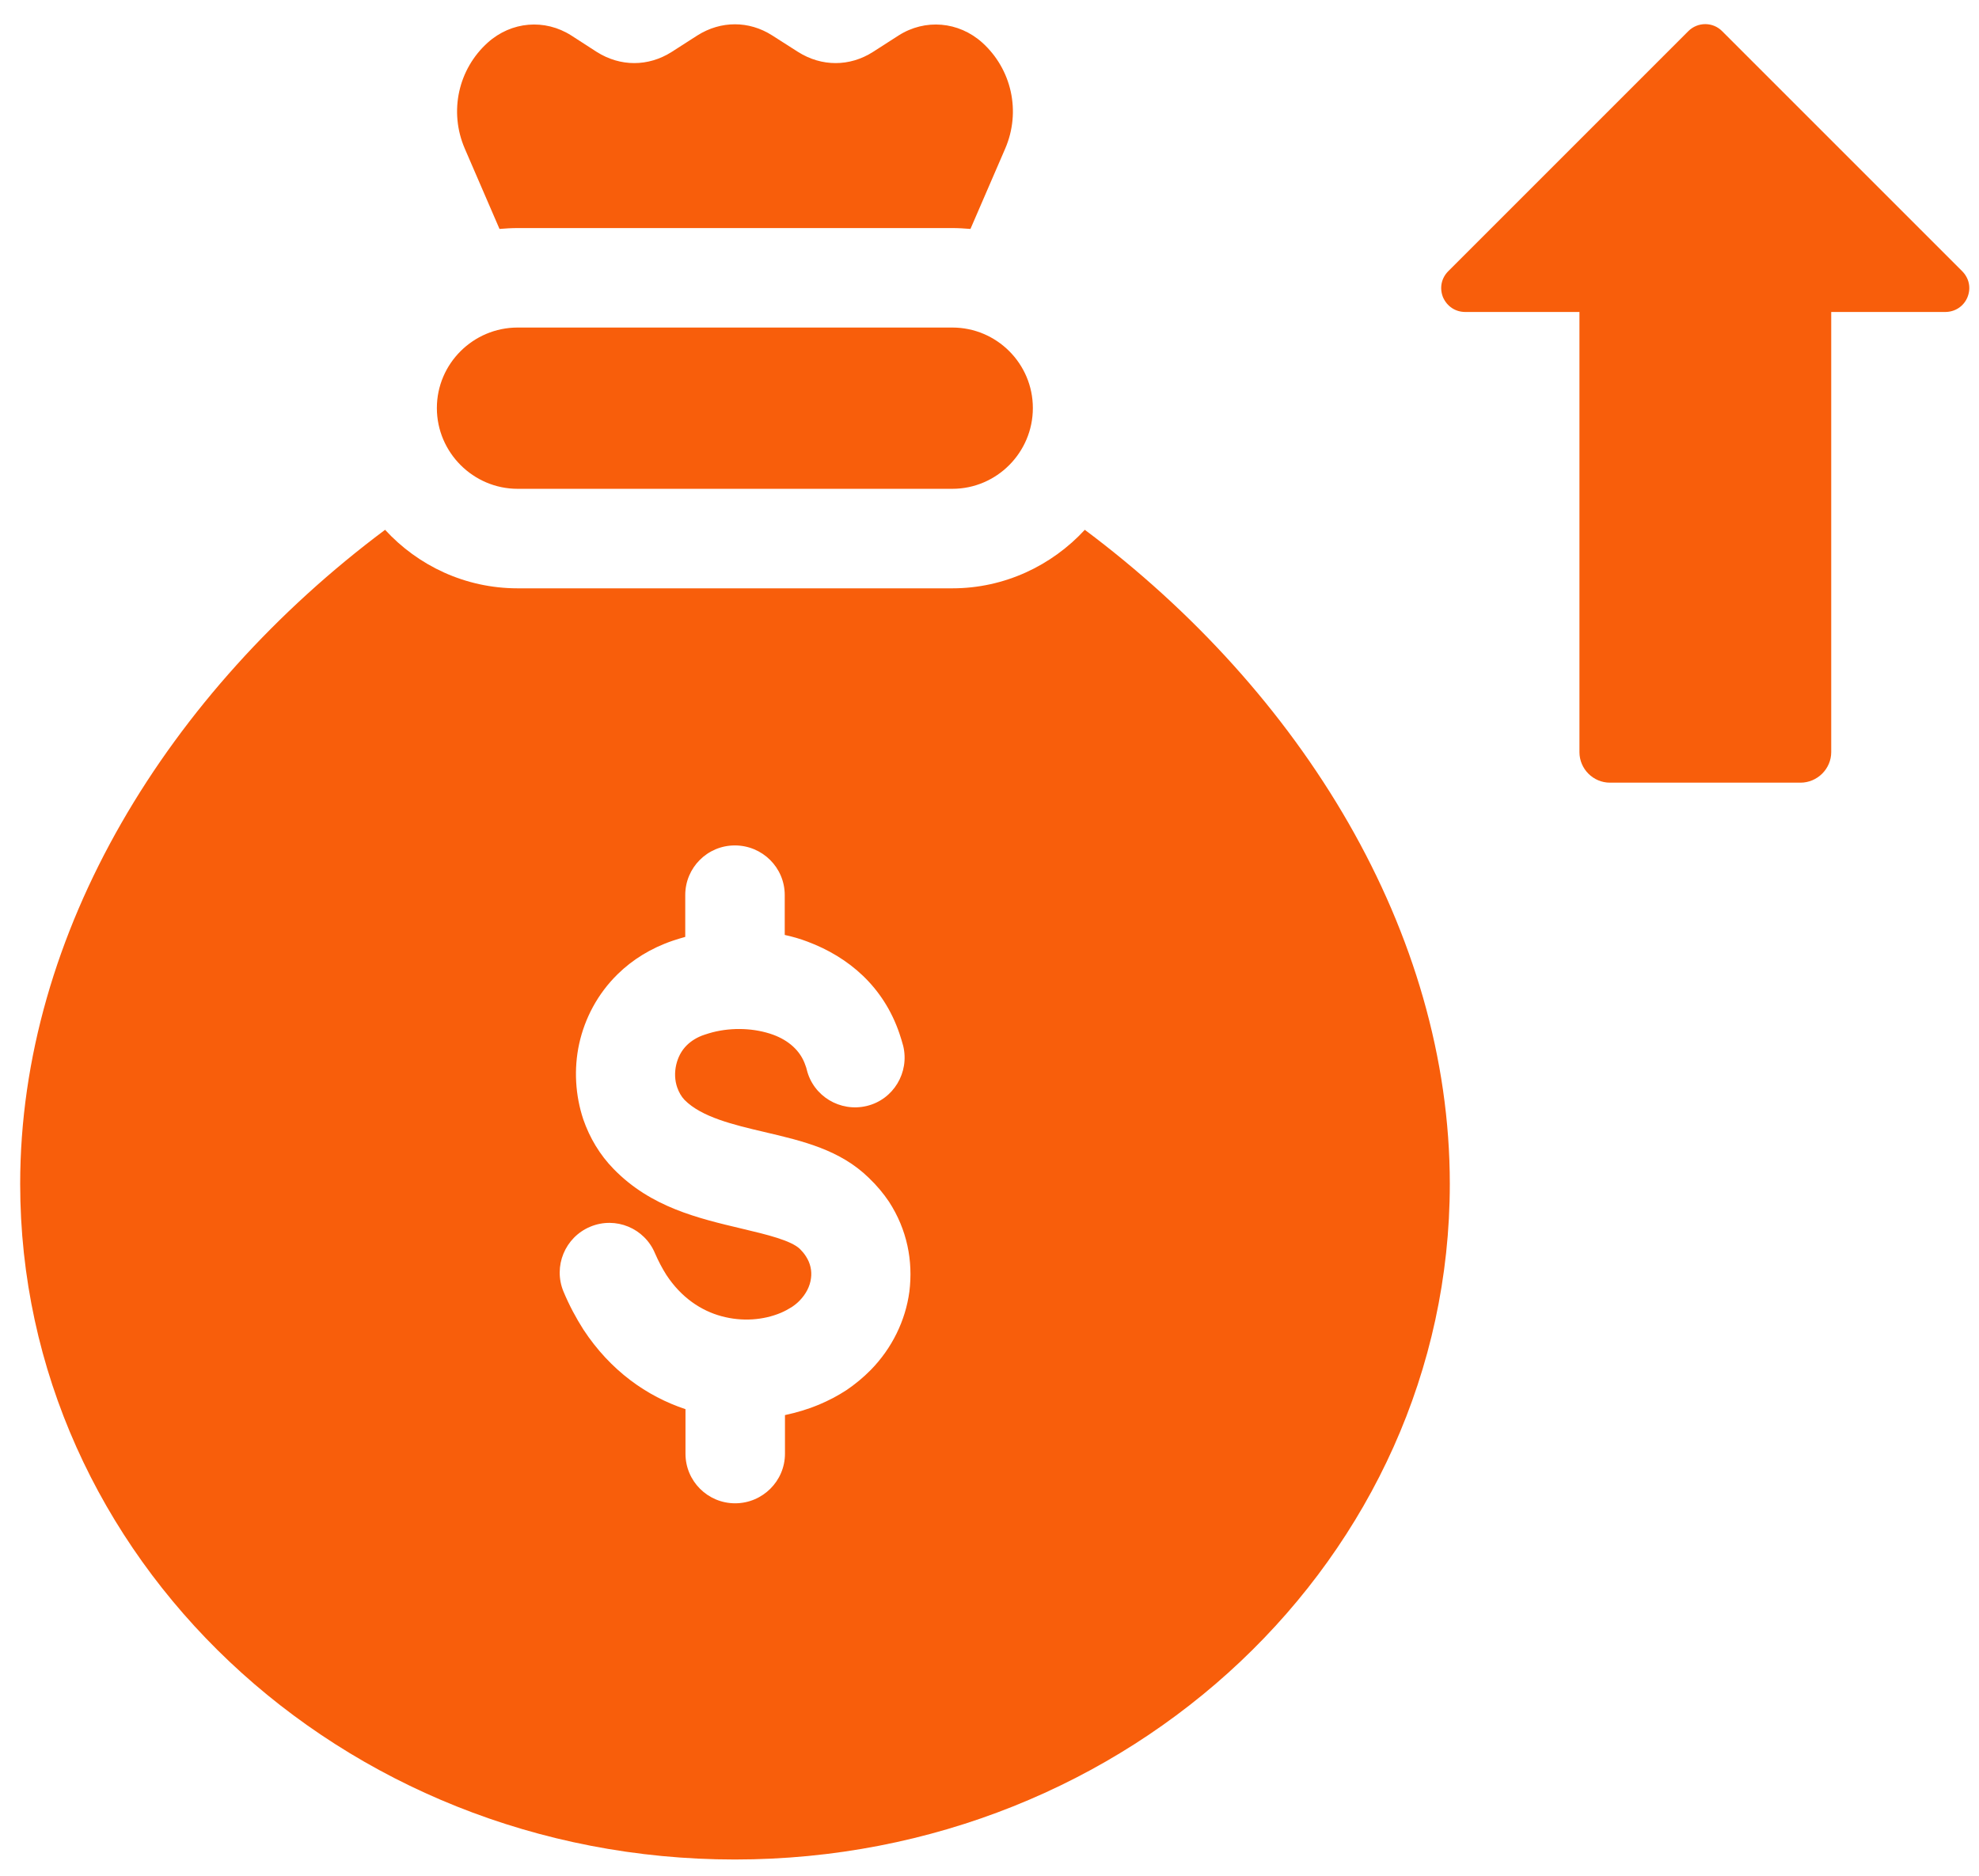 <svg width="77" height="73" viewBox="0 0 77 73" fill="none" xmlns="http://www.w3.org/2000/svg">
<path fill-rule="evenodd" clip-rule="evenodd" d="M19.435 8.908C19.667 8.889 19.899 8.874 20.14 8.874H37.054C37.286 8.874 37.527 8.889 37.759 8.908L39.108 5.789C39.737 4.336 39.359 2.689 38.218 1.658C37.3 0.834 35.994 0.721 34.958 1.383L33.964 2.022C33.06 2.599 31.967 2.599 31.053 2.022L30.045 1.378C29.142 0.801 28.048 0.801 27.135 1.378L26.132 2.022C25.223 2.599 24.135 2.599 23.221 2.022L22.232 1.383C21.196 0.721 19.895 0.834 18.977 1.658C17.836 2.685 17.457 4.336 18.087 5.789L19.435 8.908ZM28.592 72.354C13.236 72.354 0.785 60.59 0.785 46.066C0.785 36.261 6.554 26.914 14.983 20.615C16.265 22.011 18.101 22.892 20.141 22.892H37.054C39.085 22.892 40.925 22.007 42.208 20.615C50.632 26.914 56.41 36.261 56.41 46.066C56.41 60.585 43.949 72.354 28.592 72.354ZM34.588 46.757C34.375 46.44 34.115 46.127 33.803 45.829C32.686 44.741 31.252 44.4 29.733 44.045C28.545 43.766 27.291 43.468 26.633 42.796C26.505 42.663 26.416 42.498 26.349 42.313C26.255 42.039 26.24 41.736 26.311 41.428C26.378 41.144 26.51 40.879 26.728 40.666C26.898 40.501 27.125 40.354 27.419 40.259C27.528 40.221 27.632 40.193 27.731 40.165C28.493 39.971 29.359 39.999 30.088 40.264C30.665 40.477 31.143 40.87 31.337 41.452C31.365 41.513 31.375 41.57 31.389 41.617C31.64 42.654 32.691 43.283 33.727 43.033C34.763 42.782 35.393 41.731 35.142 40.695C35.095 40.524 35.047 40.364 34.995 40.212C34.375 38.39 33.022 37.24 31.418 36.639C31.134 36.53 30.835 36.445 30.533 36.379V34.827C30.533 33.757 29.662 32.896 28.592 32.896C27.523 32.896 26.662 33.762 26.662 34.827V36.455C26.496 36.502 26.335 36.549 26.183 36.601C25.317 36.895 24.608 37.344 24.04 37.898C23.25 38.669 22.753 39.625 22.535 40.614C22.322 41.589 22.383 42.621 22.696 43.558C22.942 44.268 23.335 44.935 23.879 45.489C25.327 46.975 27.154 47.401 28.867 47.808C29.851 48.04 30.779 48.267 31.124 48.598C31.209 48.683 31.29 48.778 31.356 48.882C31.536 49.157 31.593 49.455 31.555 49.734C31.517 50.051 31.356 50.358 31.11 50.609C31.029 50.694 30.93 50.775 30.812 50.855C30.675 50.941 30.528 51.021 30.381 51.083C29.704 51.367 28.881 51.433 28.076 51.215C27.282 51.002 26.51 50.491 25.933 49.616C25.767 49.355 25.62 49.076 25.488 48.773C25.081 47.789 23.955 47.32 22.966 47.732C21.981 48.144 21.518 49.275 21.924 50.254C22.152 50.799 22.417 51.291 22.701 51.736C23.751 53.335 25.171 54.334 26.671 54.831V56.563C26.671 57.632 27.537 58.494 28.602 58.494C29.671 58.494 30.542 57.628 30.542 56.563V55.062C31.001 54.963 31.446 54.831 31.863 54.656C32.246 54.495 32.605 54.305 32.932 54.092C33.268 53.865 33.59 53.6 33.883 53.302C34.702 52.465 35.232 51.39 35.383 50.255C35.53 49.067 35.298 47.85 34.588 46.757ZM20.14 19.02H37.054C38.781 19.02 40.187 17.605 40.187 15.877C40.187 14.15 38.781 12.745 37.054 12.745H20.14C18.413 12.745 16.998 14.15 16.998 15.877C16.998 17.605 18.413 19.02 20.14 19.02ZM57.011 12.139H61.454V29.266C61.454 29.914 61.984 30.454 62.642 30.454H70.053C70.711 30.454 71.25 29.914 71.25 29.266V12.139H75.685C76.068 12.139 76.404 11.921 76.551 11.566C76.697 11.207 76.617 10.823 76.342 10.549L67.005 1.212C66.646 0.848 66.054 0.848 65.69 1.212L56.353 10.549C56.078 10.823 56.003 11.207 56.145 11.566C56.301 11.921 56.627 12.139 57.011 12.139Z" fill="#F85E0B"/>
</svg>
